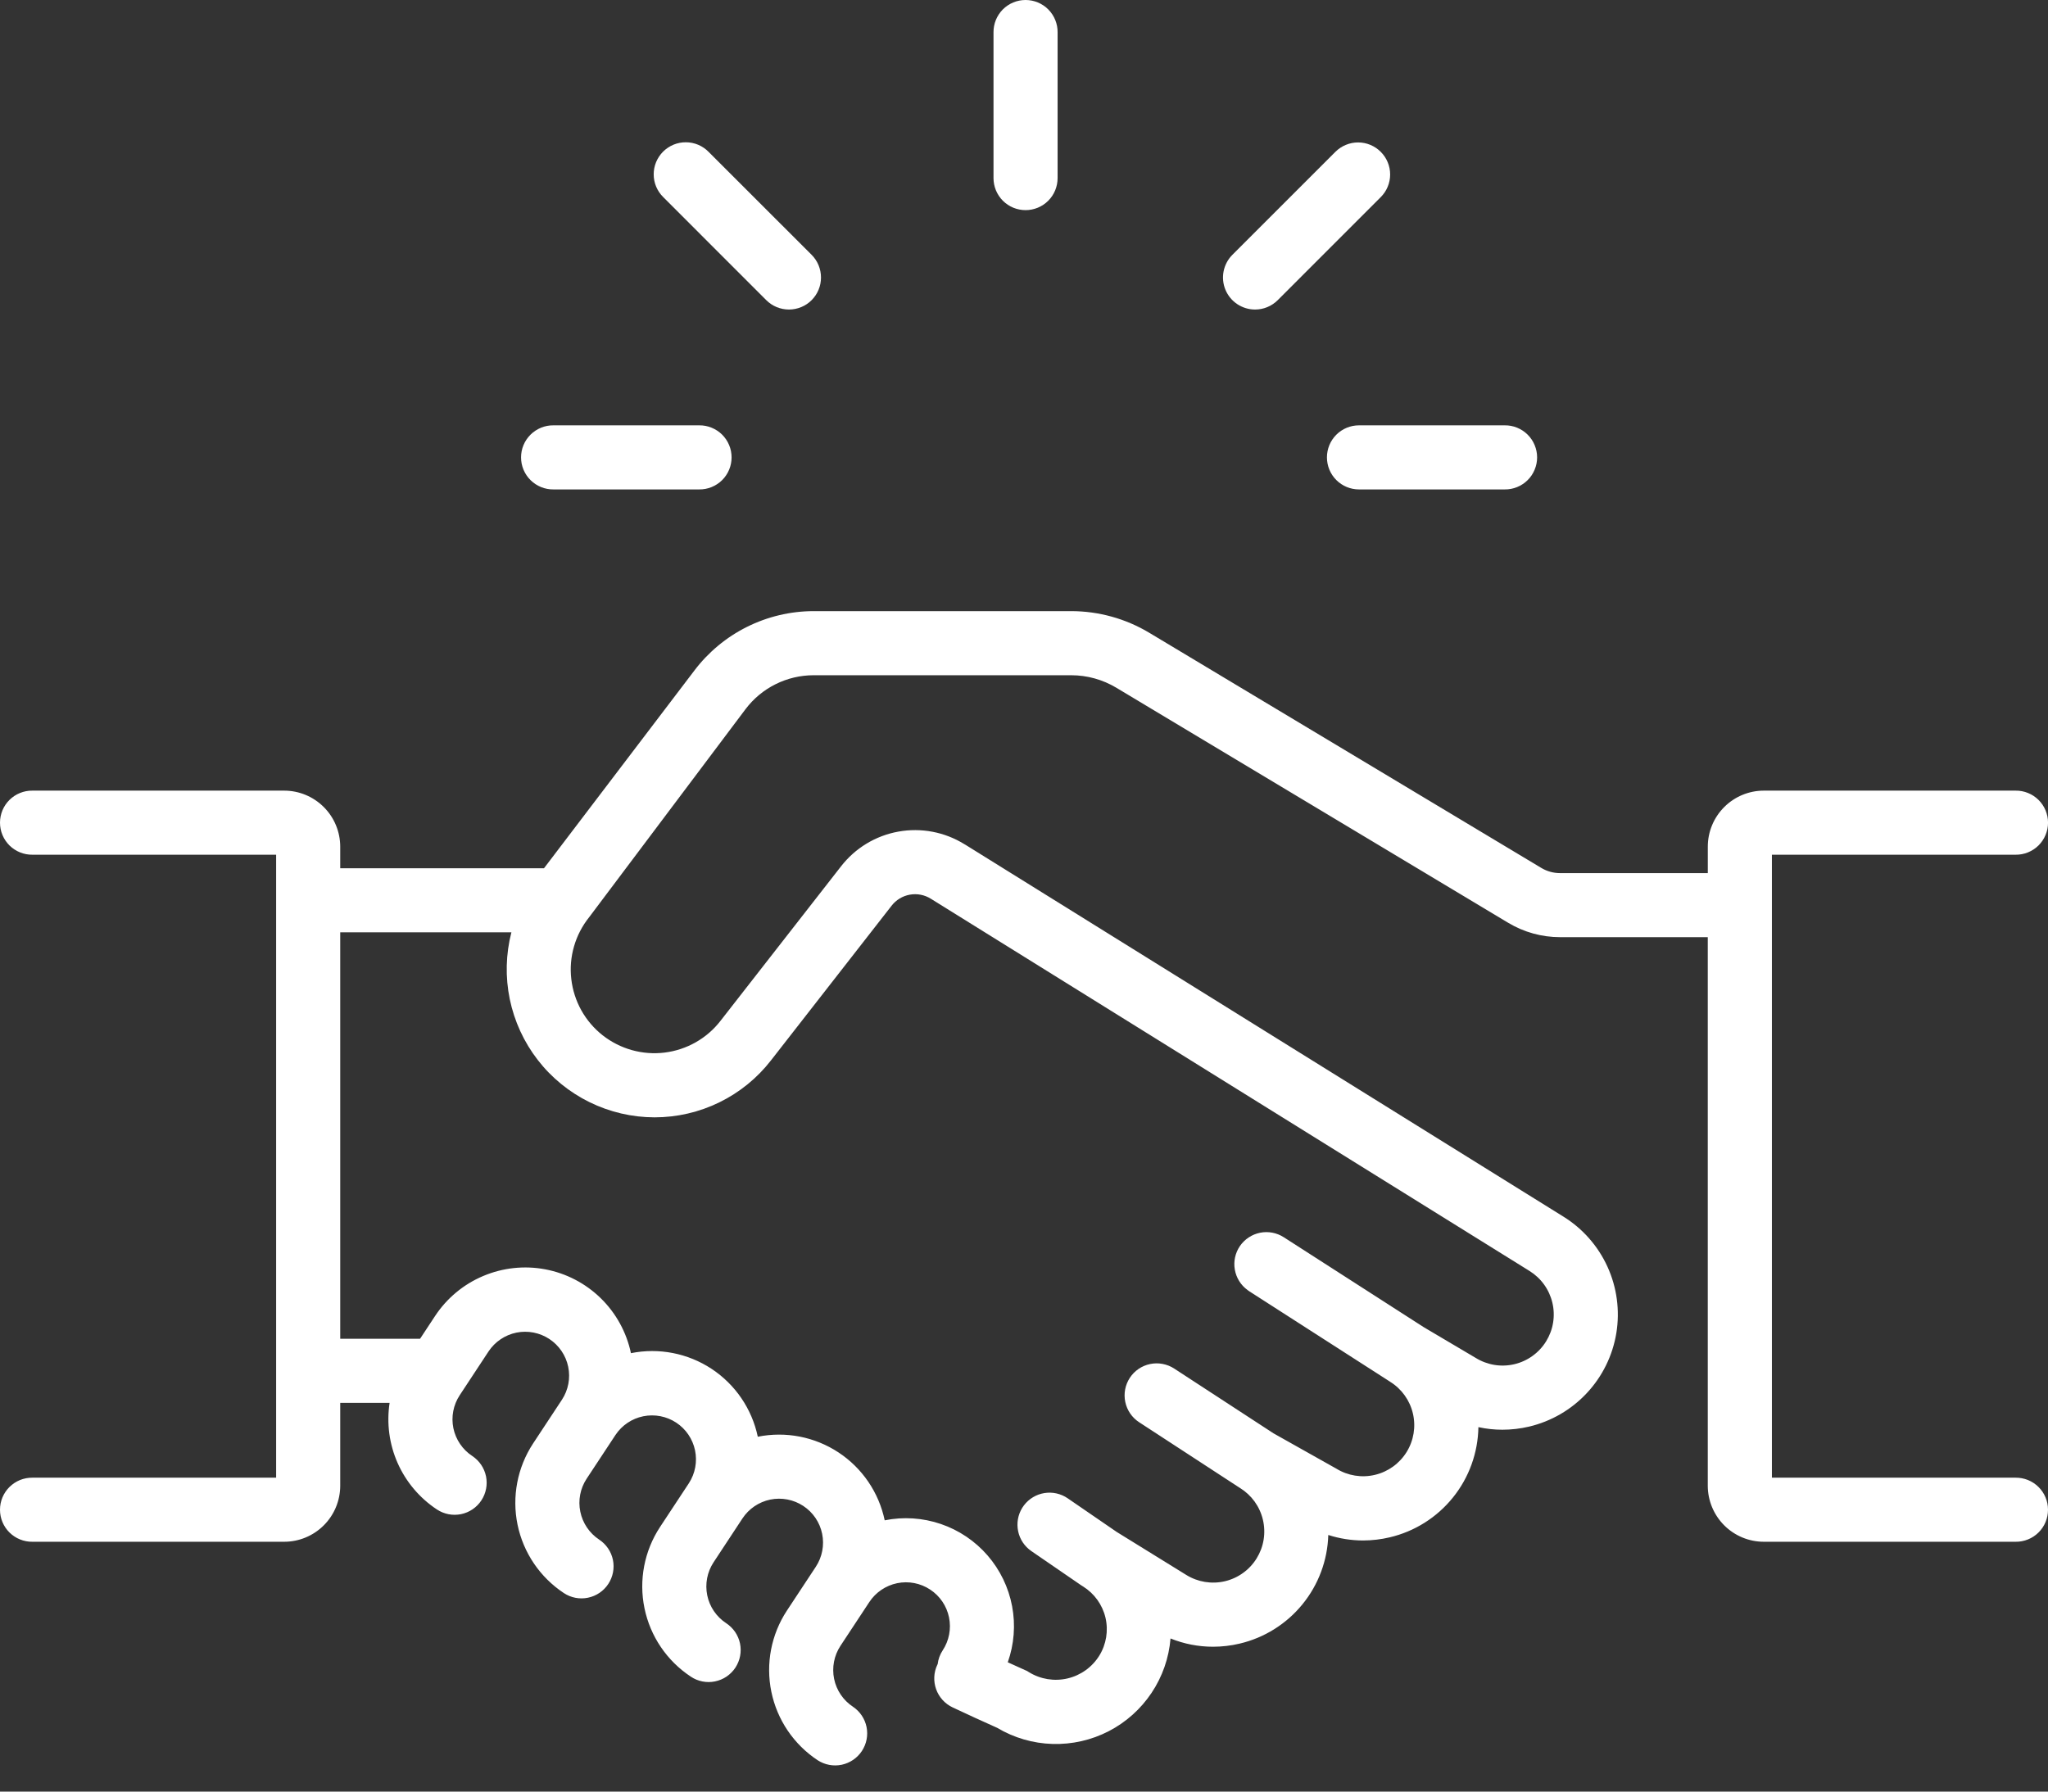 <svg width="64" height="56" viewBox="0 0 64 56" fill="none" xmlns="http://www.w3.org/2000/svg">
<rect x="0" y="0" width="64" height="56" fill="#333333" stroke="none"/>
<path d="M62.988 46.188H55.372V26.716H62.988C63.12 26.717 63.252 26.693 63.374 26.643C63.497 26.593 63.609 26.52 63.703 26.427C63.797 26.333 63.872 26.223 63.923 26.1C63.974 25.978 64.001 25.847 64.001 25.714C64.001 25.582 63.974 25.451 63.923 25.328C63.872 25.206 63.797 25.095 63.703 25.002C63.609 24.909 63.497 24.835 63.374 24.786C63.252 24.736 63.12 24.711 62.988 24.713H55.119C54.655 24.713 54.21 24.898 53.882 25.226C53.554 25.554 53.369 25.999 53.369 26.463V27.291H48.751C48.544 27.291 48.342 27.235 48.164 27.128L35.915 19.779C35.178 19.336 34.334 19.103 33.475 19.102H25.42C24.698 19.104 23.986 19.273 23.34 19.596C22.694 19.919 22.132 20.386 21.697 20.962L17 27.139H10.632V26.463C10.631 25.999 10.447 25.554 10.118 25.226C9.79 24.898 9.345 24.713 8.881 24.713H1.013C0.88 24.711 0.749 24.736 0.626 24.786C0.503 24.835 0.392 24.909 0.297 25.002C0.203 25.095 0.128 25.206 0.077 25.328C0.026 25.451 0 25.582 0 25.714C0 25.847 0.026 25.978 0.077 26.1C0.128 26.223 0.203 26.333 0.297 26.427C0.392 26.52 0.503 26.593 0.626 26.643C0.749 26.693 0.88 26.717 1.013 26.716H8.629V46.188H1.013C0.88 46.187 0.749 46.212 0.626 46.261C0.503 46.311 0.392 46.385 0.297 46.478C0.203 46.571 0.128 46.682 0.077 46.804C0.026 46.926 0 47.057 0 47.19C0 47.322 0.026 47.454 0.077 47.576C0.128 47.698 0.203 47.809 0.297 47.902C0.392 47.995 0.503 48.069 0.626 48.118C0.749 48.168 0.88 48.193 1.013 48.191H8.881C9.345 48.191 9.79 48.006 10.118 47.678C10.447 47.35 10.631 46.905 10.632 46.441V43.85H12.175C12.078 44.489 12.165 45.142 12.427 45.733C12.69 46.324 13.116 46.827 13.656 47.183C13.878 47.329 14.148 47.381 14.409 47.328C14.669 47.274 14.897 47.12 15.043 46.898C15.189 46.676 15.241 46.405 15.188 46.145C15.134 45.885 14.98 45.657 14.758 45.51C14.454 45.31 14.242 44.997 14.168 44.641C14.095 44.284 14.166 43.913 14.367 43.609L15.269 42.239C15.47 41.937 15.783 41.727 16.138 41.654C16.494 41.582 16.864 41.654 17.167 41.853C17.47 42.053 17.682 42.364 17.756 42.72C17.83 43.075 17.76 43.445 17.562 43.749L16.659 45.119C16.168 45.867 15.993 46.78 16.173 47.656C16.354 48.533 16.875 49.302 17.621 49.795C17.843 49.942 18.114 49.994 18.374 49.94C18.634 49.887 18.863 49.732 19.009 49.51C19.155 49.288 19.207 49.017 19.154 48.757C19.1 48.497 18.945 48.269 18.723 48.123C18.42 47.922 18.208 47.609 18.135 47.253C18.061 46.896 18.132 46.525 18.332 46.221L19.235 44.851C19.436 44.55 19.748 44.34 20.104 44.268C20.459 44.197 20.828 44.268 21.131 44.467C21.434 44.666 21.645 44.977 21.72 45.332C21.794 45.687 21.725 46.057 21.528 46.361L20.625 47.731C20.134 48.479 19.959 49.391 20.14 50.268C20.32 51.145 20.841 51.914 21.588 52.407C21.697 52.481 21.821 52.532 21.95 52.557C22.08 52.583 22.213 52.583 22.343 52.556C22.472 52.53 22.595 52.479 22.705 52.405C22.814 52.331 22.908 52.236 22.981 52.126C23.053 52.015 23.104 51.892 23.128 51.762C23.153 51.632 23.152 51.499 23.125 51.369C23.098 51.24 23.045 51.117 22.971 51.008C22.896 50.9 22.8 50.806 22.69 50.734C22.386 50.534 22.174 50.221 22.101 49.864C22.028 49.508 22.099 49.137 22.299 48.833L23.201 47.463C23.401 47.159 23.714 46.947 24.07 46.873C24.427 46.8 24.798 46.871 25.102 47.071C25.407 47.271 25.619 47.584 25.692 47.941C25.765 48.297 25.694 48.669 25.494 48.973L24.59 50.344C24.099 51.092 23.924 52.004 24.105 52.881C24.285 53.758 24.806 54.527 25.552 55.02C25.774 55.164 26.044 55.215 26.303 55.161C26.562 55.106 26.789 54.952 26.934 54.731C27.08 54.51 27.132 54.241 27.08 53.982C27.027 53.722 26.874 53.494 26.654 53.347C26.351 53.147 26.139 52.834 26.066 52.477C25.993 52.121 26.064 51.75 26.263 51.446L27.166 50.076C27.366 49.772 27.679 49.56 28.036 49.486C28.392 49.413 28.763 49.484 29.067 49.685C29.372 49.885 29.584 50.198 29.657 50.555C29.73 50.911 29.659 51.282 29.459 51.586C29.374 51.715 29.32 51.862 29.302 52.016C29.298 52.023 29.294 52.029 29.291 52.037C29.177 52.277 29.165 52.553 29.255 52.803C29.345 53.052 29.53 53.256 29.771 53.369C30.229 53.585 30.697 53.8 31.164 54.008C31.688 54.32 32.282 54.493 32.891 54.511C33.501 54.529 34.105 54.392 34.646 54.113C35.188 53.833 35.649 53.42 35.987 52.913C36.326 52.406 36.529 51.822 36.579 51.214C37 51.384 37.45 51.472 37.905 51.472C38.185 51.472 38.464 51.44 38.737 51.375C39.509 51.194 40.199 50.762 40.7 50.148C41.202 49.534 41.486 48.771 41.509 47.979C41.859 48.092 42.226 48.15 42.594 48.151C42.874 48.15 43.154 48.118 43.427 48.053C44.207 47.87 44.903 47.431 45.405 46.807C45.908 46.183 46.187 45.409 46.2 44.608C46.447 44.662 46.698 44.689 46.95 44.689C47.231 44.689 47.51 44.656 47.783 44.592C48.476 44.428 49.105 44.063 49.59 43.542C50.076 43.022 50.396 42.369 50.511 41.666C50.625 40.964 50.529 40.243 50.234 39.595C49.939 38.947 49.459 38.401 48.853 38.026L30.155 26.396H30.154L30.15 26.394C30.145 26.39 30.139 26.388 30.133 26.384C29.518 26.004 28.784 25.865 28.073 25.994C27.361 26.122 26.723 26.51 26.28 27.082L22.515 31.909C22.304 32.182 22.04 32.41 21.74 32.58C21.44 32.75 21.109 32.859 20.767 32.901C20.424 32.943 20.077 32.916 19.745 32.823C19.413 32.73 19.102 32.572 18.831 32.359C18.56 32.145 18.334 31.88 18.166 31.579C17.999 31.277 17.892 30.946 17.853 30.603C17.813 30.26 17.842 29.913 17.938 29.582C18.033 29.25 18.194 28.941 18.409 28.672L23.298 22.166C23.546 21.837 23.866 21.571 24.235 21.387C24.603 21.203 25.009 21.107 25.42 21.106H33.475C33.971 21.106 34.458 21.241 34.884 21.496L47.133 28.845C47.622 29.138 48.181 29.293 48.751 29.293H53.368V46.441C53.369 46.905 53.554 47.35 53.882 47.678C54.21 48.006 54.655 48.191 55.119 48.191H62.987C63.12 48.193 63.251 48.168 63.374 48.118C63.497 48.069 63.609 47.995 63.703 47.902C63.797 47.809 63.872 47.698 63.923 47.576C63.974 47.454 64 47.322 64 47.19C64 47.057 63.974 46.926 63.923 46.804C63.872 46.682 63.797 46.571 63.703 46.478C63.609 46.385 63.497 46.311 63.374 46.261C63.251 46.212 63.12 46.187 62.987 46.188H62.988ZM20.455 34.925C21.158 34.925 21.851 34.764 22.482 34.455C23.113 34.146 23.665 33.697 24.095 33.142L27.86 28.313C28 28.13 28.204 28.006 28.431 27.965C28.658 27.924 28.892 27.969 29.087 28.091L29.09 28.093L29.092 28.094L47.798 39.727C47.976 39.838 48.131 39.982 48.254 40.153C48.376 40.323 48.464 40.516 48.512 40.72C48.56 40.924 48.568 41.136 48.534 41.343C48.501 41.55 48.426 41.748 48.316 41.926C48.206 42.105 48.061 42.26 47.891 42.382C47.721 42.505 47.528 42.593 47.324 42.641C47.12 42.689 46.908 42.697 46.701 42.663C46.494 42.629 46.295 42.555 46.117 42.445L44.494 41.485L40.117 38.672C39.898 38.531 39.632 38.481 39.377 38.532C39.121 38.584 38.896 38.733 38.748 38.947C38.601 39.163 38.543 39.426 38.588 39.683C38.632 39.94 38.775 40.17 38.986 40.323C39 40.334 39.016 40.346 39.034 40.358L43.427 43.18L43.441 43.19C43.801 43.413 44.057 43.77 44.153 44.181C44.25 44.593 44.179 45.027 43.957 45.386C43.734 45.746 43.378 46.003 42.966 46.1C42.555 46.198 42.121 46.128 41.761 45.906L39.799 44.803L36.693 42.777C36.583 42.705 36.459 42.656 36.33 42.632C36.201 42.607 36.068 42.609 35.939 42.636C35.679 42.69 35.451 42.846 35.306 43.069C35.161 43.291 35.11 43.562 35.165 43.822C35.22 44.082 35.375 44.31 35.598 44.455L38.732 46.499L38.752 46.511C38.93 46.622 39.085 46.766 39.208 46.936C39.33 47.107 39.418 47.299 39.466 47.504C39.514 47.708 39.522 47.919 39.488 48.127C39.455 48.334 39.38 48.532 39.27 48.71C39.16 48.889 39.015 49.044 38.845 49.166C38.675 49.289 38.482 49.377 38.278 49.425C37.865 49.522 37.431 49.451 37.071 49.228L34.897 47.884L33.363 46.831C33.151 46.686 32.891 46.628 32.637 46.669C32.383 46.71 32.155 46.847 31.999 47.052C31.844 47.256 31.773 47.513 31.802 47.769C31.83 48.024 31.956 48.259 32.153 48.424C32.172 48.441 32.194 48.458 32.219 48.474C32.222 48.477 32.225 48.48 32.229 48.482L33.783 49.549L33.805 49.563L33.845 49.588C34.198 49.808 34.45 50.158 34.546 50.563C34.641 50.968 34.572 51.395 34.354 51.749C34.131 52.109 33.774 52.366 33.361 52.463C32.949 52.56 32.515 52.489 32.154 52.267L32.097 52.231L32.036 52.204C31.855 52.123 31.674 52.041 31.493 51.958C31.692 51.396 31.739 50.79 31.628 50.204C31.517 49.617 31.253 49.071 30.862 48.619C30.471 48.168 29.968 47.829 29.403 47.636C28.838 47.443 28.232 47.403 27.647 47.521C27.464 46.65 26.945 45.887 26.202 45.398C25.459 44.909 24.553 44.733 23.681 44.908C23.498 44.038 22.979 43.276 22.237 42.786C21.494 42.297 20.589 42.121 19.717 42.296C19.579 41.644 19.252 41.047 18.776 40.581C18.3 40.115 17.697 39.8 17.042 39.676C16.388 39.552 15.711 39.625 15.098 39.885C14.484 40.144 13.961 40.58 13.595 41.136L13.127 41.846H10.632V29.142H15.981C15.805 29.825 15.788 30.54 15.93 31.23C16.073 31.921 16.371 32.571 16.803 33.129C17.234 33.687 17.788 34.138 18.421 34.45C19.054 34.761 19.75 34.924 20.455 34.925H20.455Z" fill="white"/>
<path d="M32.049 6.568C32.18 6.568 32.31 6.542 32.432 6.492C32.553 6.441 32.664 6.368 32.757 6.275C32.85 6.182 32.924 6.071 32.974 5.95C33.024 5.828 33.05 5.698 33.05 5.566V1.013C33.052 0.88 33.027 0.749 32.977 0.626C32.928 0.503 32.854 0.392 32.761 0.297C32.668 0.203 32.557 0.128 32.434 0.077C32.312 0.026 32.181 0 32.048 0C31.916 0 31.785 0.026 31.663 0.077C31.54 0.128 31.43 0.203 31.336 0.297C31.243 0.392 31.17 0.503 31.12 0.626C31.07 0.749 31.046 0.88 31.047 1.013V5.566C31.047 5.698 31.073 5.828 31.123 5.95C31.174 6.071 31.247 6.182 31.34 6.275C31.433 6.368 31.544 6.441 31.665 6.492C31.787 6.542 31.917 6.568 32.049 6.568Z" fill="white"/>
<path d="M39.22 9.675C39.352 9.675 39.482 9.65 39.604 9.599C39.725 9.549 39.836 9.475 39.929 9.382L43.148 6.162C43.336 5.974 43.442 5.72 43.442 5.454C43.442 5.188 43.336 4.933 43.148 4.746C42.961 4.558 42.706 4.452 42.44 4.452C42.175 4.452 41.92 4.558 41.732 4.745L38.512 7.965C38.372 8.105 38.277 8.284 38.238 8.478C38.199 8.672 38.219 8.874 38.295 9.057C38.371 9.24 38.499 9.396 38.664 9.506C38.829 9.616 39.022 9.675 39.22 9.675Z" fill="white"/>
<path d="M23.946 9.382C24.039 9.475 24.15 9.549 24.271 9.599C24.393 9.649 24.523 9.675 24.655 9.675C24.786 9.675 24.916 9.649 25.038 9.599C25.16 9.549 25.27 9.475 25.363 9.382C25.456 9.289 25.53 9.178 25.58 9.057C25.631 8.935 25.656 8.805 25.656 8.674C25.656 8.542 25.63 8.412 25.58 8.29C25.53 8.169 25.456 8.058 25.363 7.965L22.143 4.746C22.05 4.651 21.94 4.577 21.818 4.525C21.696 4.474 21.565 4.447 21.433 4.447C21.301 4.446 21.17 4.472 21.048 4.522C20.926 4.573 20.814 4.647 20.721 4.74C20.628 4.834 20.554 4.945 20.503 5.067C20.453 5.189 20.427 5.32 20.428 5.452C20.428 5.585 20.455 5.715 20.506 5.837C20.558 5.959 20.633 6.069 20.727 6.162L23.946 9.382Z" fill="white"/>
<path d="M17.296 15.298H21.849C21.982 15.3 22.113 15.275 22.236 15.225C22.359 15.175 22.471 15.102 22.565 15.009C22.659 14.916 22.734 14.805 22.785 14.682C22.836 14.56 22.862 14.429 22.862 14.297C22.862 14.164 22.836 14.033 22.785 13.911C22.734 13.788 22.659 13.678 22.565 13.584C22.471 13.491 22.359 13.418 22.236 13.368C22.113 13.318 21.982 13.293 21.849 13.295H17.296C17.164 13.293 17.032 13.318 16.909 13.368C16.787 13.418 16.675 13.491 16.581 13.584C16.486 13.678 16.412 13.788 16.36 13.911C16.309 14.033 16.283 14.164 16.283 14.297C16.283 14.429 16.309 14.56 16.36 14.682C16.412 14.805 16.486 14.916 16.581 15.009C16.675 15.102 16.787 15.175 16.909 15.225C17.032 15.275 17.164 15.3 17.296 15.298Z" fill="white"/>
<path d="M41.467 14.296C41.467 14.562 41.572 14.817 41.76 15.005C41.948 15.193 42.203 15.298 42.468 15.298H47.022C47.154 15.3 47.286 15.275 47.409 15.225C47.532 15.175 47.643 15.102 47.737 15.009C47.832 14.916 47.906 14.805 47.957 14.682C48.008 14.56 48.035 14.429 48.035 14.297C48.035 14.164 48.008 14.033 47.957 13.911C47.906 13.788 47.832 13.678 47.737 13.584C47.643 13.491 47.532 13.418 47.409 13.368C47.286 13.318 47.154 13.293 47.022 13.295H42.468C42.203 13.295 41.948 13.4 41.76 13.588C41.572 13.776 41.467 14.031 41.467 14.296Z" fill="white"/>
</svg>
